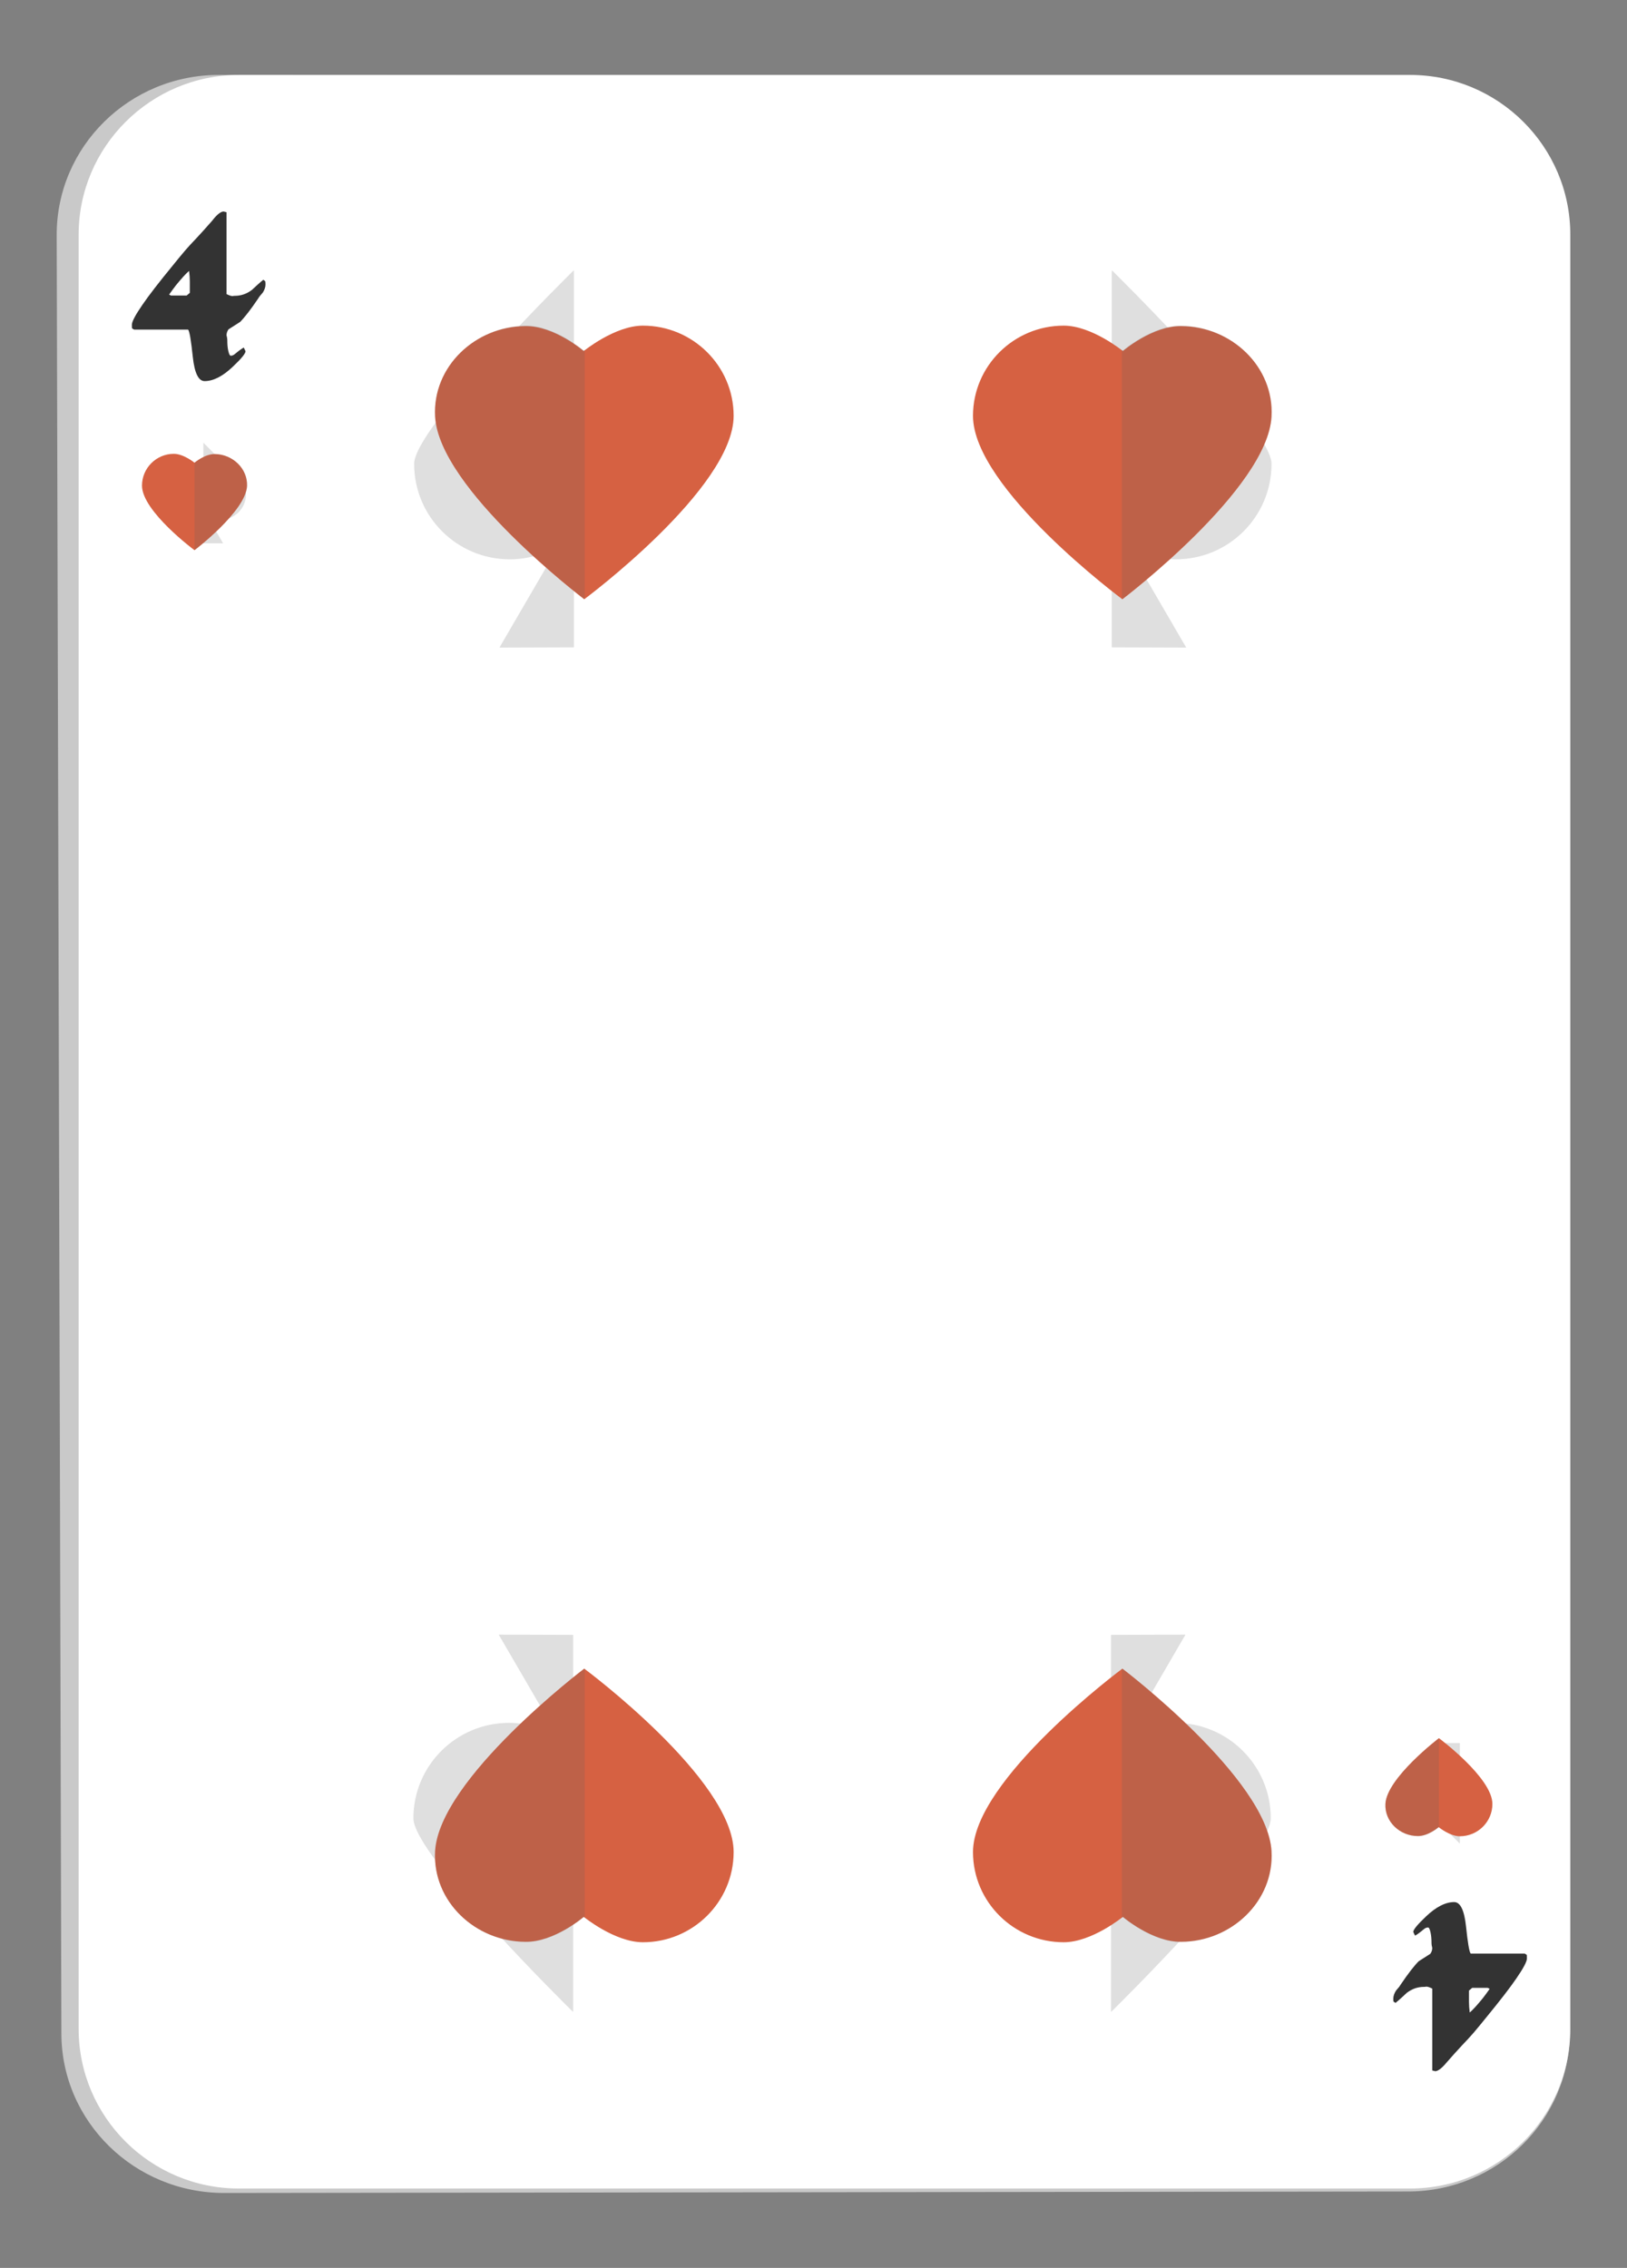 <?xml version="1.0" encoding="utf-8"?>
<!-- Generator: Adobe Illustrator 26.0.3, SVG Export Plug-In . SVG Version: 6.00 Build 0)  -->
<svg version="1.1" id="Layer_1" xmlns="http://www.w3.org/2000/svg" xmlns:xlink="http://www.w3.org/1999/xlink" x="0px" y="0px"
	 viewBox="0 0 66 92" style="enable-background:new 0 0 66 92;" xml:space="preserve">
<rect x="0" y="0" width="66" height="92" fill="#808080" stroke="none"/>
<style type="text/css">
	.st0{fill:#C9C9C9;}
	.st1{fill:#FFFFFF;}
	.st2{fill:#333333;}
	.st3{opacity:0.2;fill:#616161;}
	.st4{fill:#D66142;}
</style>
<g>
	<g>
		<g>
			<g>
				<path class="st0" d="M9.09,88.96c-3.63,0-6.59-2.89-6.6-6.46L2.3,9.54c-0.01-3.59,2.95-6.51,6.59-6.5L57.1,3.13
					c3.63,0.01,6.58,2.93,6.58,6.51v72.8c0,3.56-2.94,6.46-6.56,6.46L9.09,88.96z"/>
			</g>
			<path class="st1" d="M9.69,88.78c-3.58,0-6.5-2.9-6.5-6.48V9.52c0-3.57,2.92-6.48,6.5-6.48H57.2c3.58,0,6.5,2.9,6.5,6.48V82.3
				c0,3.57-2.91,6.48-6.5,6.48H9.69z"/>
			<g>
				<path class="st2" d="M10.77,11.54c0,0.11-0.04,0.22-0.11,0.33c-0.1,0.11-0.16,0.19-0.18,0.23c-0.31,0.46-0.56,0.78-0.74,0.96
					c-0.16,0.1-0.31,0.2-0.47,0.3c-0.05,0.07-0.08,0.15-0.08,0.24c0.02,0.08,0.03,0.14,0.03,0.18c0,0.17,0.01,0.32,0.04,0.45
					c0.03,0.13,0.06,0.2,0.1,0.2c0.06,0,0.11-0.02,0.17-0.07c0.19-0.16,0.31-0.24,0.36-0.26c0.04,0.09,0.07,0.14,0.07,0.15
					c0,0.09-0.17,0.3-0.52,0.63c-0.41,0.39-0.79,0.58-1.14,0.58c-0.25,0-0.41-0.33-0.48-0.99c-0.07-0.66-0.13-1.03-0.19-1.1H5.44
					c-0.04-0.02-0.07-0.04-0.08-0.05c-0.01-0.01-0.01-0.06-0.01-0.15c0-0.12,0.14-0.39,0.43-0.81c0.26-0.38,0.67-0.91,1.22-1.58
					c0.17-0.21,0.34-0.42,0.52-0.63c0.11-0.13,0.27-0.3,0.46-0.5c0.19-0.2,0.4-0.44,0.63-0.7C8.8,8.7,8.96,8.58,9.07,8.58l0.12,0.03
					v3.32c0.1,0.05,0.18,0.08,0.24,0.08C9.48,12,9.51,12,9.53,12c0.25,0,0.48-0.08,0.69-0.24c0.15-0.14,0.3-0.28,0.46-0.41
					c0.03,0.02,0.05,0.03,0.07,0.05C10.76,11.4,10.77,11.45,10.77,11.54z M7.7,11.88v-0.35v-0.12c0-0.12-0.01-0.26-0.03-0.42
					c-0.13,0.11-0.31,0.31-0.53,0.58c-0.07,0.09-0.16,0.21-0.28,0.38l0.08,0.04h0.63L7.7,11.88z"/>
			</g>
			<g>
				<path class="st2" d="M56.52,81.08c0-0.11,0.04-0.22,0.11-0.33c0.1-0.11,0.16-0.19,0.18-0.23c0.31-0.46,0.56-0.78,0.74-0.96
					c0.16-0.1,0.31-0.2,0.47-0.3c0.05-0.07,0.08-0.15,0.08-0.24c-0.02-0.08-0.03-0.14-0.03-0.18c0-0.17-0.01-0.32-0.04-0.45
					c-0.03-0.13-0.06-0.2-0.1-0.2c-0.06,0-0.11,0.02-0.17,0.07c-0.19,0.16-0.31,0.24-0.36,0.26c-0.04-0.09-0.07-0.14-0.07-0.15
					c0-0.09,0.17-0.3,0.52-0.63c0.41-0.39,0.79-0.58,1.14-0.58c0.25,0,0.41,0.33,0.48,0.99c0.07,0.66,0.13,1.03,0.19,1.1h2.19
					c0.04,0.02,0.07,0.04,0.08,0.05c0.01,0.01,0.01,0.06,0.01,0.15c0,0.12-0.14,0.39-0.43,0.81c-0.26,0.38-0.67,0.91-1.22,1.58
					c-0.17,0.21-0.34,0.42-0.52,0.63c-0.11,0.13-0.27,0.3-0.46,0.5c-0.19,0.2-0.4,0.44-0.63,0.7c-0.19,0.23-0.35,0.35-0.46,0.35
					l-0.12-0.03v-3.32c-0.1-0.05-0.18-0.08-0.24-0.08c-0.05,0.01-0.08,0.01-0.1,0.01c-0.25,0-0.48,0.08-0.69,0.24
					c-0.15,0.14-0.3,0.28-0.46,0.41c-0.03-0.02-0.05-0.03-0.07-0.05C56.53,81.22,56.52,81.17,56.52,81.08z M59.59,80.75v0.35v0.12
					c0,0.12,0.01,0.26,0.03,0.42c0.13-0.11,0.31-0.31,0.53-0.58c0.07-0.09,0.16-0.21,0.28-0.38l-0.08-0.04h-0.63L59.59,80.75z"/>
			</g>
		</g>
		<g>
			<g>
				<path class="st3" d="M51.58,18.82c0.01-1.49-6.47-7.85-6.47-7.85s-0.01,0.01-0.01,0.01v15.28l3.02,0.01l-2.41-4.14
					c0.58,0.35,1.26,0.56,1.99,0.56C49.84,22.69,51.58,20.96,51.58,18.82z"/>
			</g>
			<g>
				<path class="st3" d="M16.8,18.82c-0.01-1.49,6.47-7.85,6.47-7.85s0.01,0.01,0.01,0.01v15.28l-3.02,0.01l2.41-4.14
					c-0.58,0.35-1.26,0.56-1.99,0.56C18.54,22.69,16.8,20.96,16.8,18.82z"/>
			</g>
			<g>
				<path class="st3" d="M51.55,73.76c0.01,1.49-6.47,7.85-6.47,7.85s-0.01-0.01-0.01-0.01V66.32l3.02-0.01l-2.41,4.14
					c0.58-0.35,1.26-0.56,1.99-0.56C49.81,69.89,51.55,71.62,51.55,73.76z"/>
			</g>
			<g>
				<path class="st3" d="M16.77,73.76c-0.01,1.49,6.47,7.85,6.47,7.85s0.01-0.01,0.01-0.01V66.32l-3.02-0.01l2.41,4.14
					c-0.58-0.35-1.26-0.56-1.99-0.56C18.51,69.89,16.77,71.62,16.77,73.76z"/>
			</g>
			<g>
				<path class="st3" d="M9.98,20.05c0-0.4-1.73-2.09-1.73-2.09s0,0,0,0v4.08l0.8,0l-0.64-1.1c0.15,0.09,0.34,0.15,0.53,0.15
					C9.52,21.08,9.98,20.62,9.98,20.05z"/>
			</g>
			<g>
				<path class="st3" d="M57.49,72.7c0,0.4,1.73,2.09,1.73,2.09s0,0,0,0v-4.08l-0.8,0l0.64,1.11c-0.15-0.09-0.34-0.15-0.53-0.15
					C57.96,71.66,57.49,72.12,57.49,72.7z"/>
			</g>
		</g>
	</g>
	<g>
		<path class="st4" d="M17.65,16.9c0.16,2.94,6.05,7.41,6.05,7.41s6.06-4.5,6.06-7.44c0-2.03-1.66-3.66-3.68-3.66
			c-1.14,0-2.4,1.03-2.4,1.03s-1.2-1.03-2.37-1.01C19.28,13.24,17.54,14.87,17.65,16.9z"/>
		<path class="st3" d="M21.31,13.21c1.17-0.02,2.37,1.01,2.37,1.01s0.02-0.01,0.04-0.03v10.1c-0.01,0.01-0.02,0.01-0.02,0.01
			s-5.89-4.47-6.05-7.41C17.54,14.87,19.28,13.24,21.31,13.21z"/>
	</g>
	<g>
		<path class="st4" d="M51.58,16.9c-0.16,2.94-6.05,7.41-6.05,7.41s-6.06-4.5-6.06-7.44c0-2.03,1.66-3.66,3.68-3.66
			c1.14,0,2.4,1.03,2.4,1.03s1.2-1.03,2.37-1.01C49.95,13.24,51.69,14.87,51.58,16.9z"/>
		<path class="st3" d="M47.92,13.21c-1.17-0.02-2.37,1.01-2.37,1.01s-0.02-0.01-0.04-0.03v10.1c0.01,0.01,0.02,0.01,0.02,0.01
			s5.89-4.47,6.05-7.41C51.69,14.87,49.95,13.24,47.92,13.21z"/>
	</g>
	<g>
		<path class="st4" d="M17.65,75.1c0.16-2.94,6.05-7.41,6.05-7.41s6.06,4.5,6.06,7.44c0,2.03-1.66,3.66-3.68,3.66
			c-1.14,0-2.4-1.03-2.4-1.03s-1.2,1.03-2.37,1.01C19.28,78.76,17.54,77.13,17.65,75.1z"/>
		<path class="st3" d="M21.31,78.78c1.17,0.02,2.37-1.01,2.37-1.01s0.02,0.01,0.04,0.03v-10.1c-0.01-0.01-0.02-0.01-0.02-0.01
			s-5.89,4.47-6.05,7.41C17.54,77.13,19.28,78.76,21.31,78.78z"/>
	</g>
	<g>
		<path class="st4" d="M51.58,75.1c-0.16-2.94-6.05-7.41-6.05-7.41s-6.06,4.5-6.06,7.44c0,2.03,1.66,3.66,3.68,3.66
			c1.14,0,2.4-1.03,2.4-1.03s1.2,1.03,2.37,1.01C49.95,78.76,51.69,77.13,51.58,75.1z"/>
		<path class="st3" d="M47.92,78.78c-1.17,0.02-2.37-1.01-2.37-1.01s-0.02,0.01-0.04,0.03v-10.1c0.01-0.01,0.02-0.01,0.02-0.01
			s5.89,4.47,6.05,7.41C51.69,77.13,49.95,78.76,47.92,78.78z"/>
	</g>
	<g>
		<path class="st4" d="M10.02,19.72c-0.06,1.03-2.13,2.6-2.13,2.6s-2.13-1.58-2.13-2.62c0-0.71,0.58-1.29,1.29-1.29
			c0.4,0,0.84,0.36,0.84,0.36s0.42-0.36,0.83-0.35C9.44,18.43,10.05,19.01,10.02,19.72z"/>
		<path class="st3" d="M8.73,18.42c-0.41-0.01-0.83,0.35-0.83,0.35s-0.01,0-0.01-0.01v3.55c0,0,0.01,0,0.01,0s2.07-1.57,2.13-2.6
			C10.05,19.01,9.44,18.43,8.73,18.42z"/>
	</g>
	<g>
		<path class="st4" d="M56.2,73.17c0.06-1.05,2.17-2.66,2.17-2.66s2.17,1.61,2.17,2.67c0,0.72-0.59,1.31-1.32,1.31
			c-0.41,0-0.86-0.37-0.86-0.37s-0.43,0.37-0.85,0.36C56.79,74.48,56.16,73.9,56.2,73.17z"/>
		<path class="st3" d="M57.51,74.49c0.42,0.01,0.85-0.36,0.85-0.36s0.01,0,0.01,0.01v-3.62c0,0,0,0,0,0s-2.12,1.6-2.17,2.66
			C56.16,73.9,56.79,74.48,57.51,74.49z"/>
	</g>
</g>
</svg>
